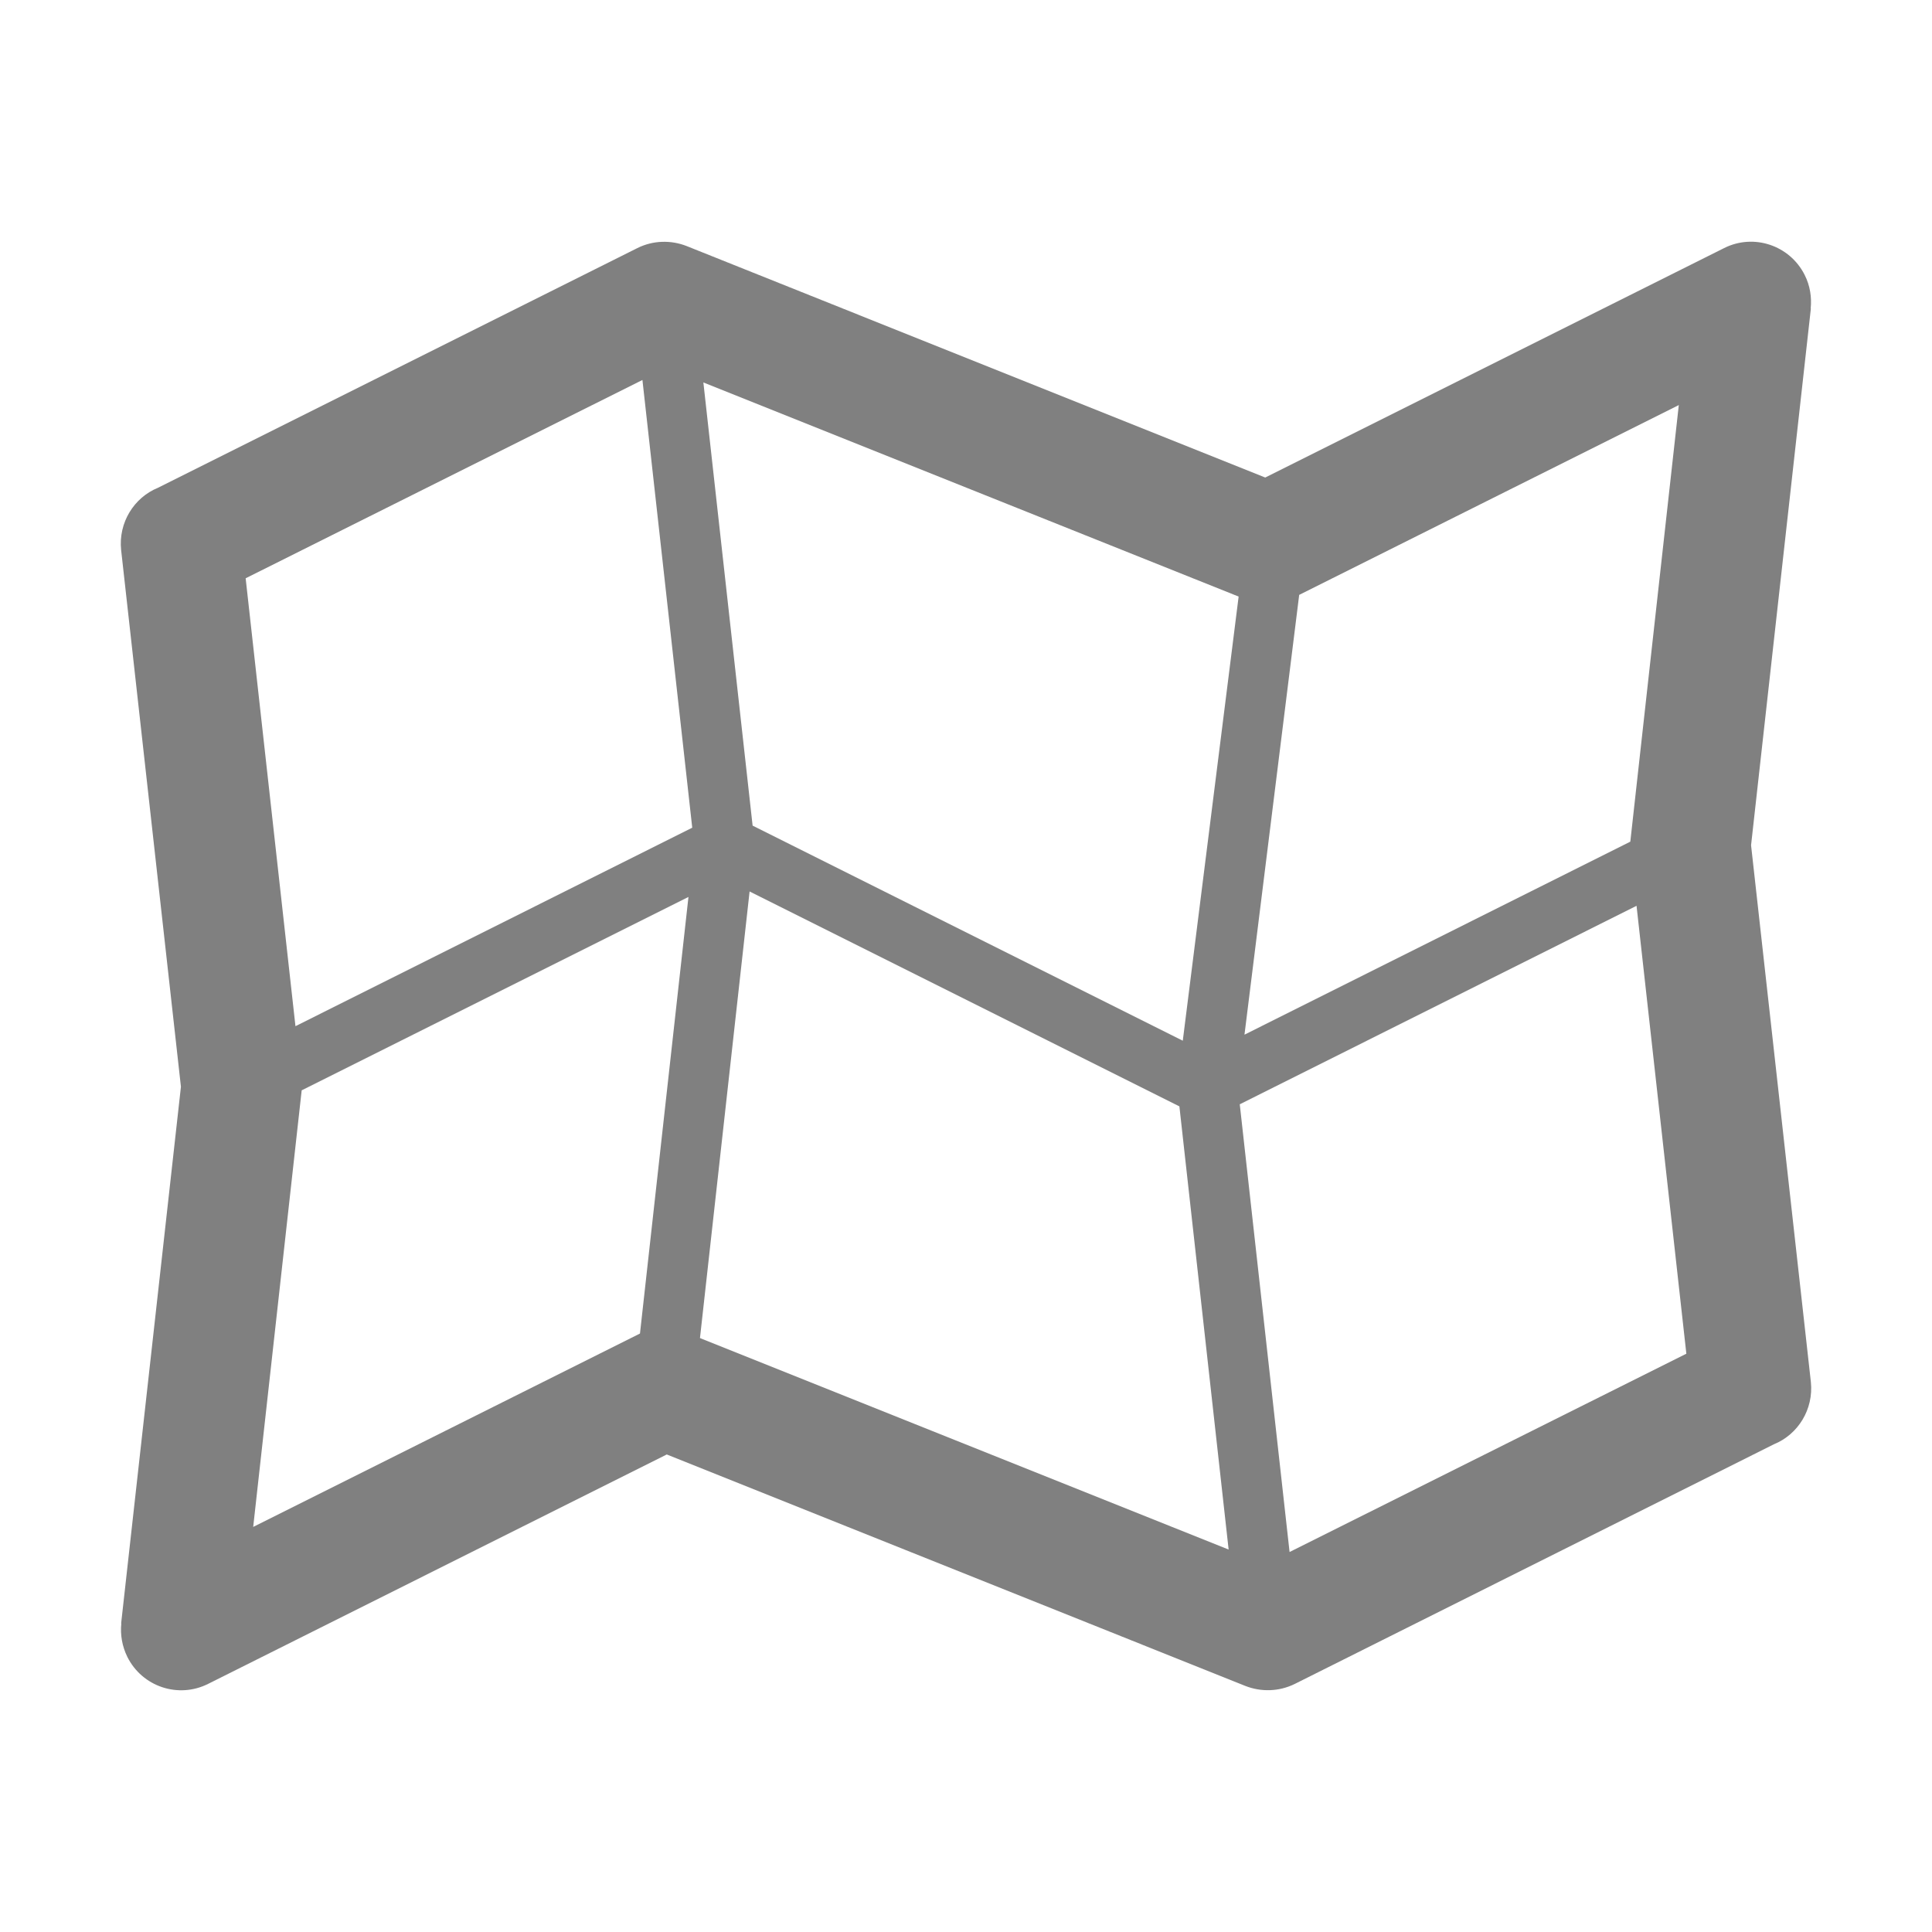 <?xml version="1.0" encoding="UTF-8"?>
<!DOCTYPE svg PUBLIC "-//W3C//DTD SVG 1.1//EN" "http://www.w3.org/Graphics/SVG/1.1/DTD/svg11.dtd">
<svg xmlns="http://www.w3.org/2000/svg" xml:space="preserve" width="1024px" height="1024px" shape-rendering="geometricPrecision" text-rendering="geometricPrecision" image-rendering="optimizeQuality" fill-rule="nonzero" clip-rule="evenodd" viewBox="0 0 10240 10240" xmlns:xlink="http://www.w3.org/1999/xlink">
	<title>map icon</title>
	<desc>map icon from the IconExperience.com O-Collection. Copyright by INCORS GmbH (www.incors.com).</desc>
	<path id="curve0" fill="#808080" d="M838 2585l2540 -1270c84,-42 179,-43 261,-11l0 0 3067 1227 2432 -1216c157,-79 348,-15 427,142 29,57 38,119 32,178l1 0 -317 2845 317 2845c15,145 -68,278 -196,330l-2539 1270c-85,42 -180,43 -262,11l0 0 -3067 -1227 -2431 1216c-158,79 -349,15 -428,-143 -28,-57 -38,-118 -32,-177l-1 0 317 -2845 -317 -2845c-15,-145 68,-278 196,-330zm2890 -558l261 2349 2280 1140 296 -2354 -2837 -1135zm2868 3457l2045 -1023 257 -2314 -2012 1006 -290 2331zm2078 -683l-2103 1052 264 2373 2103 -1051 -264 -2374zm-2162 3412l-261 -2349 -2278 -1139 -263 2367 2802 1121zm-3120 -1145l257 -2314 -2050 1025 -257 2314 2050 -1025zm-1826 -1629l2103 -1052 -264 -2373 -2103 1051 264 2374z"/>
</svg>
